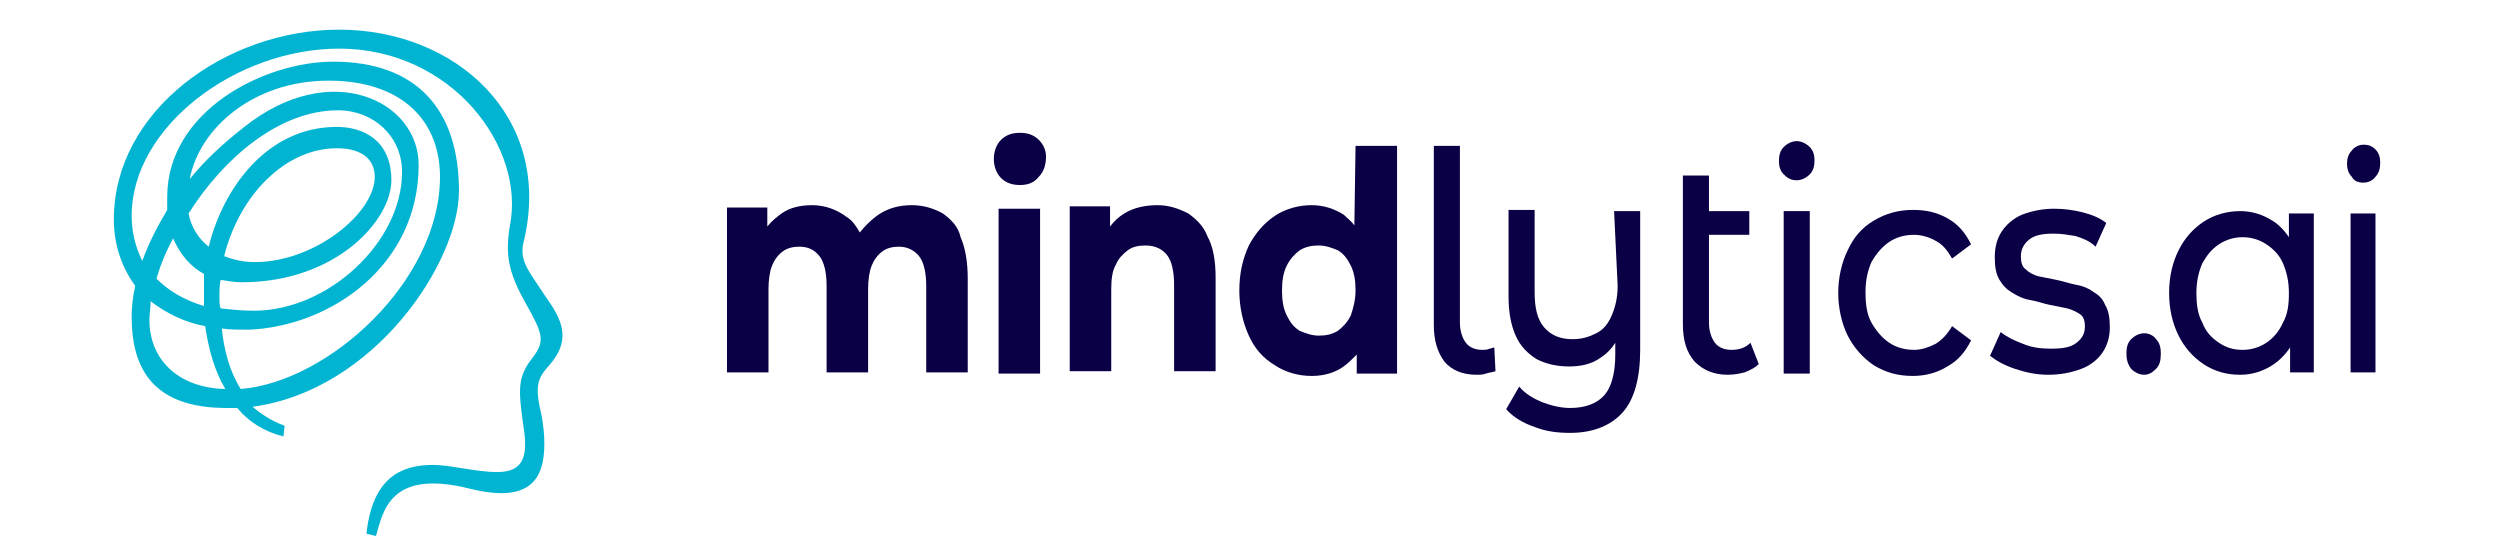 <?xml version="1.0" encoding="utf-8"?>
<!-- Generator: Adobe Illustrator 26.4.1, SVG Export Plug-In . SVG Version: 6.00 Build 0)  -->
<svg version="1.1" id="Layer_1" xmlns="http://www.w3.org/2000/svg" xmlns:xlink="http://www.w3.org/1999/xlink" x="0px" y="0px"
	 viewBox="0 0 210.8 47" style="enable-background:new 0 0 210.8 47;" xml:space="preserve">
<style type="text/css">
	.st0{fill:#01B4D2;}
	.st1{fill:#0A0045;}
</style>
<g>
	<path class="st0" d="M46.2,25.3c-1.7-2.6-2.5-3.3-2-5.1C46.6,9.8,38.4,2.5,28.6,2.5c-9.5,0-19,6.8-19,16c0,2.2,0.7,4.1,1.8,5.6
		c-0.2,0.9-0.3,1.8-0.3,2.6c0,4.6,2,7.7,8,7.7c0.3,0,0.6,0,0.9,0c1,1.2,2.3,2,3.9,2.4l0.1-0.9c-1.1-0.4-2-1-2.7-1.6
		c10.3-1.4,17.4-12.2,17.4-18.2c0-6.9-3.6-10.9-10.6-10.9c-5.9,0-14,4.2-14,11.4c0,0.4,0,0.7,0,1.1c-0.9,1.5-1.6,2.9-2.1,4.3
		c-0.6-1.2-0.9-2.5-0.9-3.8c0-7.5,8.8-14.1,17.5-14.1c9.5,0,15.7,8.3,14.4,14.9c-0.4,2.4-0.2,3.9,1.4,6.7c1.4,2.5,1.6,3.1,0.4,4.6
		c-1.2,1.6-1.1,2.6-0.6,6.1c0.4,2.8-0.7,3.4-2.3,3.4c-1.8,0-3.9-0.6-5.4-0.6c-2.7,0-5.1,1.1-5.6,5.8l0.8,0.2c0.6-2,1.1-5.7,7.9-4
		c5.2,1.3,6.3-0.9,6.3-3.8c0-0.9-0.1-1.5-0.2-2.2c-0.6-2.6-0.5-3.2,0.7-4.5C47.9,28.9,47.7,27.4,46.2,25.3z M12.6,27
		c0-0.5,0.1-1,0.1-1.6c1.3,1,2.9,1.8,4.6,2.1c0.3,2,0.8,3.8,1.7,5.3C14.9,32.7,12.6,30.2,12.6,27z M27.7,6.8c6.2,0,9.4,3.4,9.4,8.1
		c0,8.8-9.4,17.3-16.8,17.9c-0.9-1.4-1.4-3.2-1.6-5.1c0.7,0.1,1.5,0.1,2.3,0.1c6.9-0.3,14.3-5.4,14.3-13.9c0-5.4-7.4-9-14.7-3.2
		c-1.8,1.4-3.4,2.9-4.6,4.4C16.8,10.8,21.4,6.8,27.7,6.8z M18.5,25.1c0-0.5,0-1,0.1-1.5c0.6,0.1,1.2,0.2,1.8,0.2
		c7.9,0,12.6-5.2,12.6-8.6c0-3.4-2.4-4.5-4.6-4.5c-5.9,0-9.6,5.2-10.8,10.1c-0.9-0.7-1.5-1.7-1.7-2.8c2.9-4.6,7.6-8.7,12.6-8.7
		c3,0,5.4,2.2,5.4,5.2c0,5.9-6.2,11.7-12.5,11.7c-1,0-1.9-0.1-2.8-0.2C18.5,25.7,18.5,25.4,18.5,25.1z M18.9,21.6
		c1.3-5.2,5.2-9.1,9.5-9.1c2.3,0,3.2,1.1,3.2,2.4c0,3.1-5.1,7.2-10.1,7.2C20.5,22.1,19.7,21.9,18.9,21.6z M17.2,23.1
		c0,0.4,0,0.7,0,1.1c0,0.5,0,1.1,0,1.6c-1.7-0.5-3-1.3-4-2.3c0.3-1.1,0.8-2.3,1.4-3.4C15.2,21.5,16.1,22.5,17.2,23.1z"/>
	<g>
		<path class="st1" d="M79.5,18c-0.7-0.4-1.6-0.7-2.6-0.7c-1.2,0-2.2,0.3-3.1,1c-0.5,0.4-0.9,0.8-1.3,1.3c-0.3-0.5-0.6-1-1.1-1.3
			c-0.8-0.6-1.8-1-2.9-1c-1,0-1.9,0.2-2.6,0.7c-0.4,0.3-0.8,0.6-1.2,1.1v-1.6h-3.4v13.9h3.5v-7c0-0.8,0.1-1.5,0.3-2
			c0.2-0.5,0.5-0.9,0.9-1.2c0.4-0.3,0.9-0.4,1.4-0.4c0.8,0,1.3,0.3,1.7,0.8c0.4,0.5,0.6,1.4,0.6,2.5v7.3h3.5v-7c0-0.8,0.1-1.5,0.3-2
			c0.2-0.5,0.5-0.9,0.9-1.2c0.4-0.3,0.9-0.4,1.4-0.4c0.7,0,1.3,0.3,1.7,0.8c0.4,0.5,0.6,1.4,0.6,2.5v7.3h3.5v-7.9
			c0-1.4-0.2-2.6-0.6-3.5C80.8,19.1,80.2,18.5,79.5,18z"/>
		<path class="st1" d="M87.6,11.8c-0.4-0.4-0.9-0.6-1.6-0.6c-0.7,0-1.2,0.2-1.6,0.6c-0.4,0.4-0.6,1-0.6,1.6c0,0.6,0.2,1.2,0.6,1.6
			c0.4,0.4,0.9,0.6,1.6,0.6c0.7,0,1.2-0.2,1.6-0.7c0.4-0.4,0.6-1,0.6-1.7C88.2,12.7,88,12.2,87.6,11.8z"/>
		<rect x="84.2" y="17.6" class="st1" width="3.5" height="13.9"/>
		<path class="st1" d="M100.2,18c-0.8-0.4-1.6-0.7-2.6-0.7c-1,0-2,0.2-2.8,0.7c-0.5,0.3-0.9,0.7-1.2,1.1v-1.7h-3.4v13.9h3.5v-6.9
			c0-0.9,0.1-1.6,0.4-2.1c0.2-0.5,0.6-0.9,1-1.2c0.4-0.3,0.9-0.4,1.5-0.4c0.8,0,1.4,0.3,1.8,0.8c0.4,0.5,0.6,1.4,0.6,2.5v7.3h3.5
			v-7.9c0-1.4-0.2-2.6-0.7-3.5C101.5,19.1,100.9,18.5,100.2,18z"/>
		<path class="st1" d="M114.2,19c-0.3-0.4-0.6-0.6-0.9-0.9c-0.8-0.5-1.7-0.8-2.7-0.8c-1.1,0-2.2,0.3-3.1,0.9
			c-0.9,0.6-1.6,1.4-2.2,2.5c-0.5,1.1-0.8,2.3-0.8,3.8c0,1.4,0.3,2.7,0.8,3.8c0.5,1.1,1.2,1.9,2.2,2.5c0.9,0.6,2,0.9,3.1,0.9
			c1.1,0,2-0.3,2.7-0.8c0.4-0.3,0.7-0.6,1.1-1v1.6h3.4V12.3h-3.5L114.2,19L114.2,19z M113.9,26.6c-0.3,0.6-0.7,1-1.1,1.3
			c-0.5,0.3-1,0.4-1.6,0.4c-0.6,0-1.1-0.2-1.6-0.4c-0.5-0.3-0.8-0.7-1.1-1.3c-0.3-0.6-0.4-1.3-0.4-2.1c0-0.8,0.1-1.5,0.4-2.1
			c0.3-0.6,0.7-1,1.1-1.3c0.5-0.3,1-0.4,1.6-0.4c0.6,0,1.1,0.2,1.6,0.4c0.5,0.3,0.8,0.7,1.1,1.3c0.3,0.6,0.4,1.3,0.4,2.1
			C114.3,25.3,114.1,26,113.9,26.6z"/>
		<path class="st1" d="M125.6,29.4c-0.2,0.1-0.4,0.1-0.6,0.1c-0.6,0-1.1-0.2-1.4-0.6c-0.3-0.4-0.5-1-0.5-1.7V12.3h-2.2v15.1
			c0,1.3,0.3,2.3,0.9,3.1c0.6,0.7,1.5,1.1,2.7,1.1c0.3,0,0.5,0,0.8-0.1c0.3-0.1,0.5-0.1,0.8-0.2l-0.1-2
			C125.9,29.3,125.7,29.4,125.6,29.4z"/>
		<path class="st1" d="M136.4,24.1c0,1-0.2,1.8-0.5,2.5c-0.3,0.7-0.7,1.2-1.3,1.5c-0.6,0.3-1.2,0.5-2,0.5c-1,0-1.8-0.3-2.4-1
			s-0.8-1.7-0.8-3v-6.9h-2.2V25c0,1.3,0.2,2.4,0.6,3.3s1,1.5,1.8,2c0.8,0.4,1.7,0.6,2.7,0.6c1,0,1.9-0.2,2.6-0.7
			c0.5-0.3,1-0.8,1.3-1.3v1c0,1.5-0.3,2.7-0.9,3.4c-0.6,0.7-1.6,1.1-2.9,1.1c-0.8,0-1.6-0.2-2.4-0.5c-0.7-0.3-1.4-0.7-1.9-1.3
			l-1.1,1.9c0.6,0.7,1.5,1.2,2.4,1.5c1,0.4,2,0.5,3,0.5c1.9,0,3.4-0.6,4.4-1.7c1-1.1,1.5-2.9,1.5-5.3V17.8h-2.2L136.4,24.1
			L136.4,24.1z"/>
		<path class="st1" d="M146,29.5c-0.6,0-1.1-0.2-1.4-0.6c-0.3-0.4-0.5-1-0.5-1.7v-7.4h3.4v-2h-3.4v-3h-2.2v12.5c0,1.4,0.3,2.4,1,3.2
			c0.7,0.7,1.6,1.1,2.8,1.1c0.5,0,1-0.1,1.4-0.2c0.5-0.2,0.9-0.4,1.2-0.7l-0.7-1.8C147.2,29.3,146.7,29.5,146,29.5z"/>
		<path class="st1" d="M151.5,11.9c-0.4,0-0.8,0.2-1.1,0.5c-0.3,0.3-0.4,0.7-0.4,1.2c0,0.4,0.1,0.8,0.4,1.1c0.3,0.3,0.6,0.5,1.1,0.5
			c0.4,0,0.8-0.2,1.1-0.5c0.3-0.3,0.4-0.7,0.4-1.2c0-0.4-0.1-0.8-0.4-1.1C152.3,12.1,151.9,11.9,151.5,11.9z"/>
		<rect x="150.4" y="17.8" class="st1" width="2.2" height="13.7"/>
		<path class="st1" d="M159.3,20.4c0.6-0.4,1.3-0.6,2.1-0.6c0.6,0,1.3,0.2,1.8,0.5c0.6,0.3,1,0.8,1.4,1.5l1.6-1.2
			c-0.5-1-1.1-1.7-2-2.2c-0.9-0.5-1.8-0.7-2.9-0.7c-1.2,0-2.3,0.3-3.3,0.9c-1,0.6-1.7,1.4-2.2,2.5c-0.5,1-0.8,2.3-0.8,3.6
			s0.3,2.6,0.8,3.6c0.5,1,1.3,1.9,2.2,2.5c1,0.6,2,0.9,3.3,0.9c1.1,0,2.1-0.3,2.9-0.8c0.9-0.5,1.5-1.2,2-2.2l-1.6-1.2
			c-0.4,0.7-0.9,1.2-1.4,1.5c-0.6,0.3-1.2,0.5-1.8,0.5c-0.8,0-1.5-0.2-2.1-0.6c-0.6-0.4-1.1-1-1.5-1.7c-0.4-0.7-0.5-1.6-0.5-2.6
			s0.2-1.8,0.5-2.5C158.2,21.4,158.7,20.8,159.3,20.4z"/>
		<path class="st1" d="M176.5,24.6c-0.4-0.3-0.9-0.5-1.5-0.6c-0.5-0.1-1.1-0.3-1.6-0.4s-1-0.2-1.5-0.3c-0.4-0.1-0.8-0.3-1.1-0.6
			c-0.3-0.2-0.4-0.6-0.4-1.1c0-0.5,0.2-1,0.7-1.4c0.5-0.4,1.2-0.5,2.1-0.5c0.6,0,1.2,0.1,1.8,0.2c0.6,0.2,1.2,0.4,1.7,0.9l0.9-2
			c-0.5-0.4-1.2-0.7-2-0.9c-0.8-0.2-1.6-0.3-2.4-0.3c-1,0-1.9,0.2-2.7,0.5c-0.7,0.3-1.3,0.8-1.7,1.4c-0.4,0.6-0.6,1.3-0.6,2.2
			c0,0.8,0.1,1.4,0.4,1.9c0.3,0.5,0.6,0.8,1.1,1.1c0.5,0.3,0.9,0.5,1.5,0.6s1.1,0.3,1.6,0.4c0.5,0.1,1,0.2,1.5,0.3
			c0.4,0.1,0.8,0.3,1.1,0.5c0.3,0.2,0.4,0.6,0.4,1c0,0.6-0.2,1-0.7,1.4s-1.2,0.5-2.2,0.5c-0.8,0-1.6-0.1-2.3-0.4
			c-0.8-0.3-1.4-0.6-1.9-1l-0.9,2c0.5,0.4,1.2,0.8,2.1,1.1c0.9,0.3,1.8,0.5,2.8,0.5c1.1,0,2-0.2,2.8-0.5c0.8-0.3,1.4-0.8,1.8-1.4
			c0.4-0.6,0.6-1.3,0.6-2.1c0-0.8-0.1-1.4-0.4-1.9C177.3,25.2,177,24.9,176.5,24.6z"/>
		<path class="st1" d="M180.8,28.1c-0.4,0-0.8,0.2-1.1,0.5c-0.3,0.3-0.4,0.7-0.4,1.2c0,0.5,0.1,0.9,0.4,1.3c0.3,0.3,0.7,0.5,1.1,0.5
			c0.4,0,0.7-0.2,1-0.5c0.3-0.3,0.4-0.7,0.4-1.3c0-0.5-0.1-0.9-0.4-1.2C181.6,28.3,181.2,28.1,180.8,28.1z"/>
		<path class="st1" d="M193,20c-0.4-0.6-0.9-1.1-1.4-1.4c-0.8-0.5-1.7-0.8-2.7-0.8c-1.1,0-2.2,0.3-3.1,0.9c-0.9,0.6-1.6,1.4-2.1,2.4
			c-0.5,1-0.8,2.2-0.8,3.6c0,1.4,0.3,2.6,0.8,3.6c0.5,1,1.2,1.8,2.1,2.4c0.9,0.6,1.9,0.9,3.1,0.9c1,0,1.9-0.3,2.7-0.8
			c0.6-0.4,1.1-0.9,1.5-1.5v2.1h2V18H193V20z M192.5,27.2c-0.3,0.7-0.8,1.3-1.4,1.7c-0.6,0.4-1.3,0.6-2,0.6c-0.8,0-1.4-0.2-2-0.6
			c-0.6-0.4-1.1-0.9-1.4-1.7c-0.4-0.7-0.5-1.6-0.5-2.5c0-1,0.2-1.8,0.5-2.5c0.4-0.7,0.8-1.2,1.4-1.6c0.6-0.4,1.3-0.6,2-0.6
			c0.7,0,1.4,0.2,2,0.6c0.6,0.4,1.1,0.9,1.4,1.6c0.3,0.7,0.5,1.5,0.5,2.5C193,25.7,192.9,26.5,192.5,27.2z"/>
		<rect x="198.2" y="18" class="st1" width="2.1" height="13.4"/>
		<path class="st1" d="M199.3,15.4c0.4,0,0.8-0.2,1-0.5c0.3-0.3,0.4-0.7,0.4-1.2c0-0.4-0.1-0.8-0.4-1.1s-0.6-0.4-1-0.4
			c-0.4,0-0.8,0.2-1,0.5c-0.3,0.3-0.4,0.7-0.4,1.1c0,0.4,0.1,0.8,0.4,1.1C198.5,15.3,198.9,15.4,199.3,15.4z"/>
	</g>
</g>
</svg>
